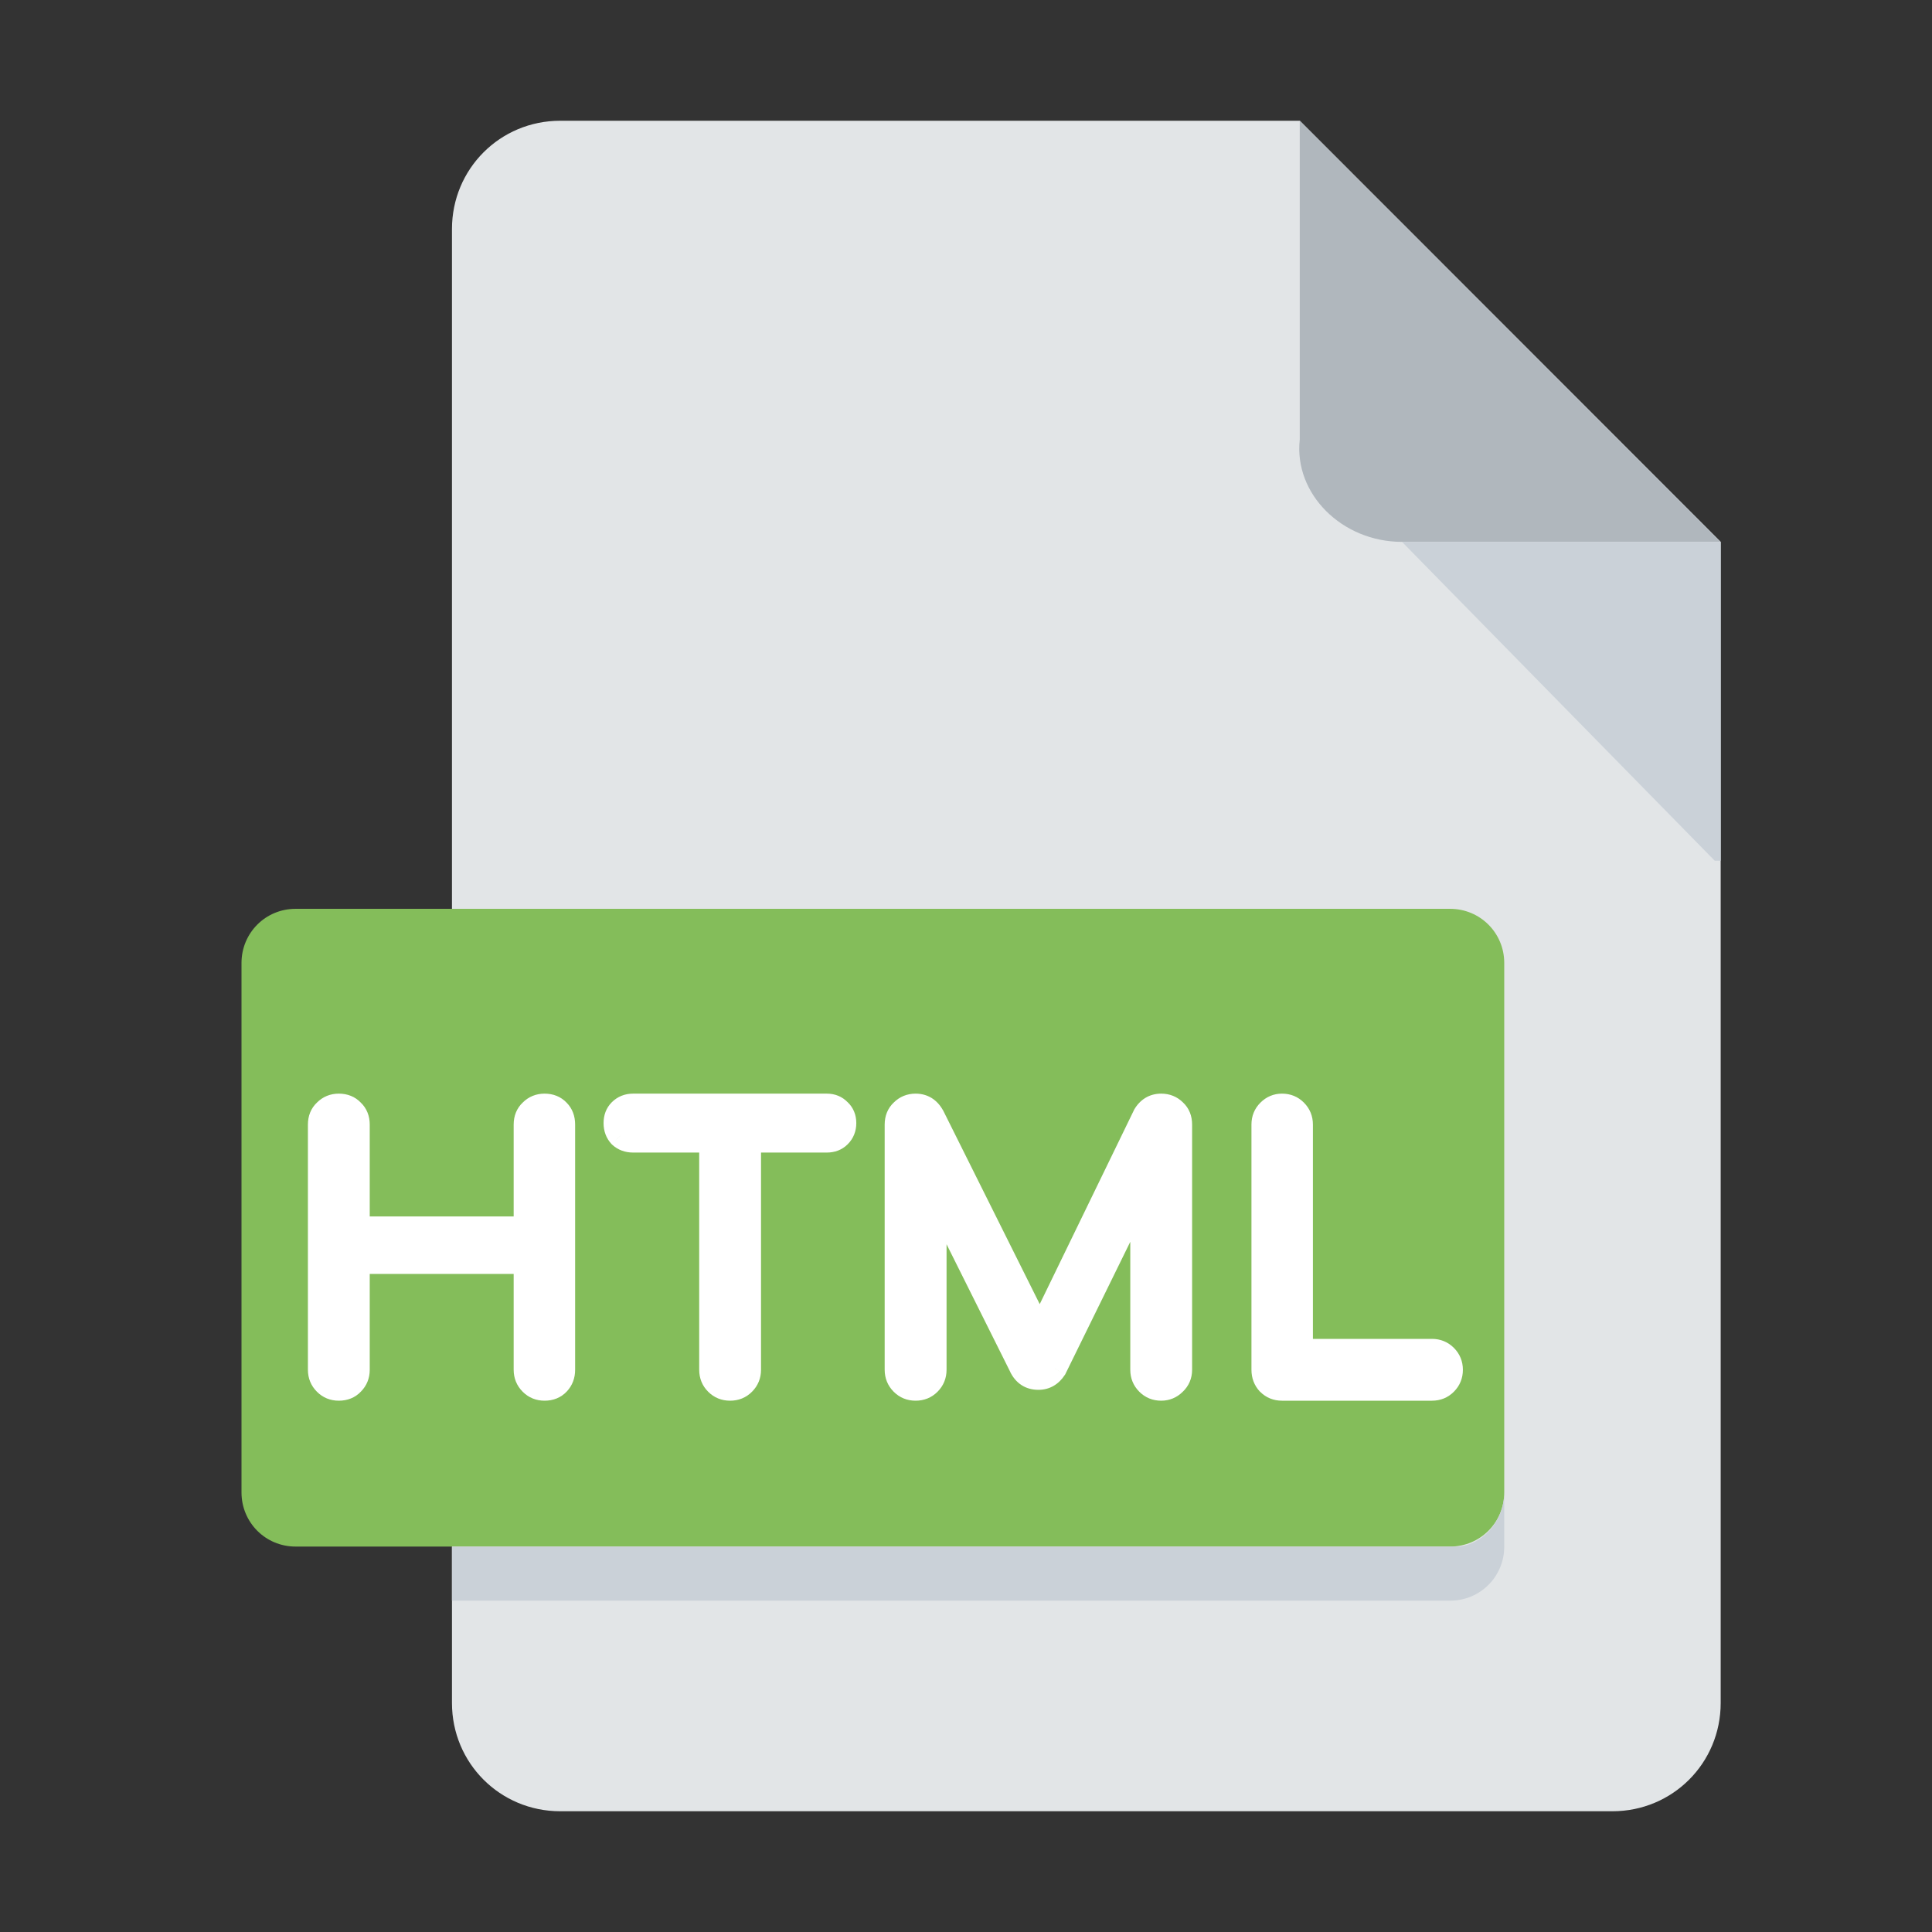 <svg width="32" height="32" viewBox="0 0 32 32" fill="none" xmlns="http://www.w3.org/2000/svg">
<rect x="0" y="0" width="32" height="32" fill="#333333" stroke="none"/>
<path d="M9.279 2C8.283 2 7.486 2.797 7.486 3.794V28.206C7.486 29.203 8.283 30 9.279 30H26.707C27.703 30 28.5 29.203 28.5 28.206V8.975L21.529 2H9.279Z" fill="#E2E5E7"/>
<path d="M23.221 8.975H28.5L21.528 2V7.281C21.429 8.178 22.226 8.975 23.221 8.975Z" fill="#B0B7BD"/>
<path d="M28.401 14.256L23.222 8.975H28.5V14.256H28.401Z" fill="#CAD1D8"/>
<path d="M24.915 24.719C24.915 25.217 24.516 25.616 24.018 25.616H4.896C4.398 25.616 4 25.217 4 24.719V15.95C4 15.452 4.398 15.053 4.896 15.053H24.018C24.516 15.053 24.915 15.452 24.915 15.95V24.719Z" fill="#84BD5A"/>
<path d="M24.118 25.616H7.486V26.512H24.018C24.516 26.512 24.915 26.114 24.915 25.616V24.719C24.915 25.217 24.516 25.616 24.118 25.616Z" fill="#CAD1D8"/>
<path d="M5.612 23C5.524 23 5.45 22.97 5.39 22.91C5.33 22.85 5.3 22.776 5.3 22.688V18.626C5.3 18.534 5.33 18.46 5.39 18.404C5.45 18.344 5.524 18.314 5.612 18.314C5.704 18.314 5.778 18.344 5.834 18.404C5.894 18.46 5.924 18.534 5.924 18.626V20.348H8.708V18.626C8.708 18.534 8.738 18.46 8.798 18.404C8.858 18.344 8.932 18.314 9.02 18.314C9.112 18.314 9.186 18.344 9.242 18.404C9.298 18.46 9.326 18.534 9.326 18.626V22.688C9.326 22.776 9.298 22.85 9.242 22.91C9.186 22.97 9.112 23 9.02 23C8.932 23 8.858 22.97 8.798 22.91C8.738 22.85 8.708 22.776 8.708 22.688V20.9H5.924V22.688C5.924 22.776 5.894 22.85 5.834 22.91C5.778 22.97 5.704 23 5.612 23ZM12.093 23C12.005 23 11.931 22.97 11.871 22.91C11.811 22.85 11.781 22.776 11.781 22.688V18.89H10.485C10.401 18.89 10.331 18.864 10.275 18.812C10.223 18.756 10.197 18.686 10.197 18.602C10.197 18.518 10.223 18.45 10.275 18.398C10.331 18.342 10.401 18.314 10.485 18.314H13.695C13.779 18.314 13.847 18.342 13.899 18.398C13.955 18.45 13.983 18.518 13.983 18.602C13.983 18.686 13.955 18.756 13.899 18.812C13.847 18.864 13.779 18.89 13.695 18.89H12.405V22.688C12.405 22.776 12.375 22.85 12.315 22.91C12.255 22.97 12.181 23 12.093 23ZM15.166 23C15.078 23 15.004 22.97 14.944 22.91C14.884 22.85 14.854 22.776 14.854 22.688V18.626C14.854 18.534 14.884 18.46 14.944 18.404C15.004 18.344 15.078 18.314 15.166 18.314C15.286 18.314 15.378 18.37 15.442 18.482L17.224 22.052L18.958 18.482C19.022 18.37 19.114 18.314 19.234 18.314C19.322 18.314 19.396 18.344 19.456 18.404C19.516 18.46 19.546 18.534 19.546 18.626V22.688C19.546 22.776 19.514 22.85 19.45 22.91C19.39 22.97 19.318 23 19.234 23C19.146 23 19.072 22.97 19.012 22.91C18.952 22.85 18.922 22.776 18.922 22.688V19.706L17.47 22.664C17.402 22.768 17.312 22.82 17.2 22.82C17.068 22.82 16.972 22.758 16.912 22.634L15.478 19.76V22.688C15.478 22.776 15.448 22.85 15.388 22.91C15.328 22.97 15.254 23 15.166 23ZM21.234 23C21.146 23 21.072 22.97 21.012 22.91C20.956 22.85 20.928 22.776 20.928 22.688V18.626C20.928 18.538 20.958 18.464 21.018 18.404C21.078 18.344 21.15 18.314 21.234 18.314C21.322 18.314 21.396 18.344 21.456 18.404C21.516 18.464 21.546 18.538 21.546 18.626V22.376H23.718C23.806 22.376 23.88 22.406 23.94 22.466C24 22.526 24.03 22.6 24.03 22.688C24.03 22.776 24 22.85 23.94 22.91C23.88 22.97 23.806 23 23.718 23H21.234Z" fill="white"/>
<path d="M5.39 18.404L5.527 18.55L5.532 18.545L5.39 18.404ZM5.834 18.404L5.688 18.541L5.698 18.55L5.834 18.404ZM5.924 20.348H5.724V20.548H5.924V20.348ZM8.708 20.348V20.548H8.908V20.348H8.708ZM8.798 18.404L8.935 18.55L8.94 18.545L8.798 18.404ZM9.242 18.404L9.096 18.541L9.101 18.545L9.242 18.404ZM8.708 20.9H8.908V20.7H8.708V20.9ZM5.924 20.9V20.7H5.724V20.9H5.924ZM5.834 22.91L5.693 22.768L5.688 22.773L5.834 22.91ZM5.612 22.8C5.575 22.8 5.552 22.79 5.532 22.769L5.249 23.051C5.348 23.151 5.473 23.2 5.612 23.2V22.8ZM5.532 22.769C5.511 22.748 5.5 22.725 5.5 22.688H5.1C5.1 22.827 5.15 22.952 5.249 23.051L5.532 22.769ZM5.5 22.688V18.626H5.1V22.688H5.5ZM5.5 18.626C5.5 18.582 5.512 18.564 5.527 18.55L5.254 18.258C5.148 18.356 5.1 18.486 5.1 18.626H5.5ZM5.532 18.545C5.552 18.524 5.575 18.514 5.612 18.514V18.114C5.473 18.114 5.348 18.163 5.249 18.263L5.532 18.545ZM5.612 18.514C5.656 18.514 5.674 18.526 5.688 18.541L5.98 18.267C5.882 18.162 5.752 18.114 5.612 18.114V18.514ZM5.698 18.55C5.712 18.564 5.724 18.582 5.724 18.626H6.124C6.124 18.486 6.076 18.356 5.971 18.258L5.698 18.55ZM5.724 18.626V20.348H6.124V18.626H5.724ZM5.924 20.548H8.708V20.148H5.924V20.548ZM8.908 20.348V18.626H8.508V20.348H8.908ZM8.908 18.626C8.908 18.582 8.92 18.564 8.935 18.55L8.662 18.258C8.556 18.356 8.508 18.486 8.508 18.626H8.908ZM8.94 18.545C8.96 18.524 8.983 18.514 9.02 18.514V18.114C8.881 18.114 8.756 18.163 8.657 18.263L8.94 18.545ZM9.02 18.514C9.064 18.514 9.082 18.526 9.096 18.541L9.388 18.267C9.29 18.162 9.16 18.114 9.02 18.114V18.514ZM9.101 18.545C9.113 18.558 9.126 18.578 9.126 18.626H9.526C9.526 18.49 9.483 18.362 9.384 18.263L9.101 18.545ZM9.126 18.626V22.688H9.526V18.626H9.126ZM9.126 22.688C9.126 22.729 9.115 22.753 9.096 22.773L9.388 23.047C9.482 22.947 9.526 22.823 9.526 22.688H9.126ZM9.096 22.773C9.082 22.788 9.064 22.8 9.02 22.8V23.2C9.16 23.2 9.29 23.152 9.388 23.047L9.096 22.773ZM9.02 22.8C8.983 22.8 8.96 22.79 8.94 22.769L8.657 23.051C8.756 23.151 8.881 23.2 9.02 23.2V22.8ZM8.94 22.769C8.919 22.748 8.908 22.725 8.908 22.688H8.508C8.508 22.827 8.558 22.952 8.657 23.051L8.94 22.769ZM8.908 22.688V20.9H8.508V22.688H8.908ZM8.708 20.7H5.924V21.1H8.708V20.7ZM5.724 20.9V22.688H6.124V20.9H5.724ZM5.724 22.688C5.724 22.725 5.714 22.747 5.693 22.768L5.976 23.051C6.075 22.952 6.124 22.827 6.124 22.688H5.724ZM5.688 22.773C5.674 22.788 5.656 22.8 5.612 22.8V23.2C5.752 23.2 5.882 23.152 5.98 23.047L5.688 22.773ZM11.781 18.89H11.981V18.69H11.781V18.89ZM10.275 18.812L10.128 18.948L10.133 18.953L10.139 18.959L10.275 18.812ZM13.899 18.398L13.752 18.534L13.757 18.54L13.763 18.545L13.899 18.398ZM12.405 18.89V18.69H12.205V18.89H12.405ZM12.093 22.8C12.056 22.8 12.033 22.79 12.012 22.769L11.729 23.051C11.828 23.151 11.954 23.2 12.093 23.2V22.8ZM12.012 22.769C11.991 22.748 11.981 22.725 11.981 22.688H11.581C11.581 22.827 11.63 22.952 11.729 23.051L12.012 22.769ZM11.981 22.688V18.89H11.581V22.688H11.981ZM11.781 18.69H10.485V19.09H11.781V18.69ZM10.485 18.69C10.446 18.69 10.426 18.68 10.411 18.665L10.139 18.959C10.235 19.048 10.356 19.09 10.485 19.09V18.69ZM10.421 18.676C10.407 18.661 10.397 18.641 10.397 18.602H9.997C9.997 18.731 10.038 18.851 10.128 18.948L10.421 18.676ZM10.397 18.602C10.397 18.563 10.407 18.549 10.416 18.539L10.133 18.257C10.038 18.352 9.997 18.473 9.997 18.602H10.397ZM10.416 18.539C10.432 18.523 10.45 18.514 10.485 18.514V18.114C10.351 18.114 10.229 18.161 10.133 18.257L10.416 18.539ZM10.485 18.514H13.695V18.114H10.485V18.514ZM13.695 18.514C13.729 18.514 13.742 18.523 13.752 18.534L14.045 18.262C13.951 18.161 13.828 18.114 13.695 18.114V18.514ZM13.763 18.545C13.774 18.555 13.783 18.567 13.783 18.602H14.183C14.183 18.468 14.136 18.345 14.035 18.251L13.763 18.545ZM13.783 18.602C13.783 18.637 13.773 18.654 13.757 18.671L14.04 18.953C14.136 18.858 14.183 18.735 14.183 18.602H13.783ZM13.757 18.671C13.748 18.68 13.734 18.69 13.695 18.69V19.09C13.823 19.09 13.945 19.048 14.04 18.953L13.757 18.671ZM13.695 18.69H12.405V19.09H13.695V18.69ZM12.205 18.89V22.688H12.605V18.89H12.205ZM12.205 22.688C12.205 22.725 12.194 22.748 12.173 22.769L12.456 23.051C12.555 22.952 12.605 22.827 12.605 22.688H12.205ZM12.173 22.769C12.152 22.79 12.13 22.8 12.093 22.8V23.2C12.232 23.2 12.357 23.151 12.456 23.051L12.173 22.769ZM14.944 18.404L15.08 18.55L15.085 18.545L14.944 18.404ZM15.441 18.482L15.621 18.392L15.615 18.383L15.441 18.482ZM17.224 22.052L17.044 22.141L17.226 22.505L17.403 22.139L17.224 22.052ZM18.957 18.482L18.783 18.383L18.778 18.395L18.957 18.482ZM19.456 18.404L19.314 18.546L19.319 18.55L19.456 18.404ZM19.45 22.91L19.313 22.764L19.308 22.769L19.45 22.91ZM18.922 19.706H19.122L18.742 19.618L18.922 19.706ZM17.47 22.664L17.637 22.773L17.644 22.763L17.649 22.752L17.47 22.664ZM16.912 22.634L17.091 22.547L17.09 22.545L16.912 22.634ZM15.477 19.76L15.656 19.671L15.277 19.76H15.477ZM15.165 22.8C15.128 22.8 15.106 22.79 15.085 22.769L14.802 23.051C14.901 23.151 15.027 23.2 15.165 23.2V22.8ZM15.085 22.769C15.064 22.748 15.053 22.725 15.053 22.688H14.653C14.653 22.827 14.703 22.952 14.802 23.051L15.085 22.769ZM15.053 22.688V18.626H14.653V22.688H15.053ZM15.053 18.626C15.053 18.582 15.066 18.564 15.08 18.55L14.807 18.258C14.701 18.356 14.653 18.486 14.653 18.626H15.053ZM15.085 18.545C15.106 18.524 15.128 18.514 15.165 18.514V18.114C15.027 18.114 14.901 18.163 14.802 18.263L15.085 18.545ZM15.165 18.514C15.207 18.514 15.236 18.526 15.268 18.581L15.615 18.383C15.519 18.214 15.364 18.114 15.165 18.114V18.514ZM15.262 18.571L17.044 22.141L17.402 21.963L15.621 18.392L15.262 18.571ZM17.403 22.139L19.137 18.569L18.778 18.395L17.044 21.965L17.403 22.139ZM19.131 18.581C19.163 18.526 19.192 18.514 19.233 18.514V18.114C19.035 18.114 18.88 18.214 18.783 18.383L19.131 18.581ZM19.233 18.514C19.271 18.514 19.293 18.525 19.314 18.546L19.597 18.263C19.498 18.163 19.372 18.114 19.233 18.114V18.514ZM19.319 18.55C19.333 18.564 19.346 18.582 19.346 18.626H19.745C19.745 18.486 19.698 18.356 19.592 18.258L19.319 18.55ZM19.346 18.626V22.688H19.745V18.626H19.346ZM19.346 22.688C19.346 22.721 19.336 22.742 19.313 22.764L19.586 23.056C19.691 22.958 19.745 22.831 19.745 22.688H19.346ZM19.308 22.769C19.285 22.791 19.264 22.8 19.233 22.8V23.2C19.371 23.2 19.494 23.148 19.591 23.051L19.308 22.769ZM19.233 22.8C19.196 22.8 19.174 22.79 19.153 22.769L18.87 23.051C18.969 23.151 19.095 23.2 19.233 23.2V22.8ZM19.153 22.769C19.132 22.748 19.122 22.725 19.122 22.688H18.721C18.721 22.827 18.771 22.952 18.87 23.051L19.153 22.769ZM19.122 22.688V19.706H18.721V22.688H19.122ZM18.742 19.618L17.29 22.576L17.649 22.752L19.101 19.794L18.742 19.618ZM17.302 22.555C17.266 22.609 17.236 22.62 17.2 22.62V23.02C17.387 23.02 17.537 22.927 17.637 22.773L17.302 22.555ZM17.2 22.62C17.166 22.62 17.148 22.613 17.137 22.605C17.126 22.598 17.109 22.583 17.091 22.547L16.731 22.721C16.774 22.809 16.835 22.887 16.92 22.942C17.005 22.997 17.101 23.02 17.2 23.02V22.62ZM17.09 22.545L15.656 19.671L15.299 19.849L16.733 22.723L17.09 22.545ZM15.277 19.76V22.688H15.678V19.76H15.277ZM15.277 22.688C15.277 22.725 15.267 22.748 15.246 22.769L15.529 23.051C15.628 22.952 15.678 22.827 15.678 22.688H15.277ZM15.246 22.769C15.225 22.79 15.203 22.8 15.165 22.8V23.2C15.304 23.2 15.43 23.151 15.529 23.051L15.246 22.769ZM21.012 22.91L20.866 23.047L20.871 23.051L21.012 22.91ZM21.546 22.376H21.346V22.576H21.546V22.376ZM21.234 22.8C21.197 22.8 21.174 22.79 21.153 22.769L20.871 23.051C20.97 23.151 21.095 23.2 21.234 23.2V22.8ZM21.158 22.773C21.139 22.753 21.128 22.729 21.128 22.688H20.728C20.728 22.823 20.773 22.947 20.866 23.047L21.158 22.773ZM21.128 22.688V18.626H20.728V22.688H21.128ZM21.128 18.626C21.128 18.589 21.138 18.566 21.159 18.545L20.877 18.263C20.777 18.362 20.728 18.487 20.728 18.626H21.128ZM21.159 18.545C21.182 18.523 21.204 18.514 21.234 18.514V18.114C21.096 18.114 20.974 18.166 20.877 18.263L21.159 18.545ZM21.234 18.514C21.271 18.514 21.294 18.524 21.315 18.545L21.597 18.263C21.498 18.163 21.373 18.114 21.234 18.114V18.514ZM21.315 18.545C21.335 18.566 21.346 18.589 21.346 18.626H21.746C21.746 18.487 21.696 18.362 21.597 18.263L21.315 18.545ZM21.346 18.626V22.376H21.746V18.626H21.346ZM21.546 22.576H23.718V22.176H21.546V22.576ZM23.718 22.576C23.755 22.576 23.778 22.587 23.799 22.607L24.081 22.325C23.982 22.226 23.857 22.176 23.718 22.176V22.576ZM23.799 22.607C23.82 22.628 23.83 22.651 23.83 22.688H24.23C24.23 22.549 24.18 22.424 24.081 22.325L23.799 22.607ZM23.83 22.688C23.83 22.725 23.82 22.748 23.799 22.769L24.081 23.051C24.18 22.952 24.23 22.827 24.23 22.688H23.83ZM23.799 22.769C23.778 22.79 23.755 22.8 23.718 22.8V23.2C23.857 23.2 23.982 23.151 24.081 23.051L23.799 22.769ZM23.718 22.8H21.234V23.2H23.718V22.8Z" fill="white"/>
</svg>
